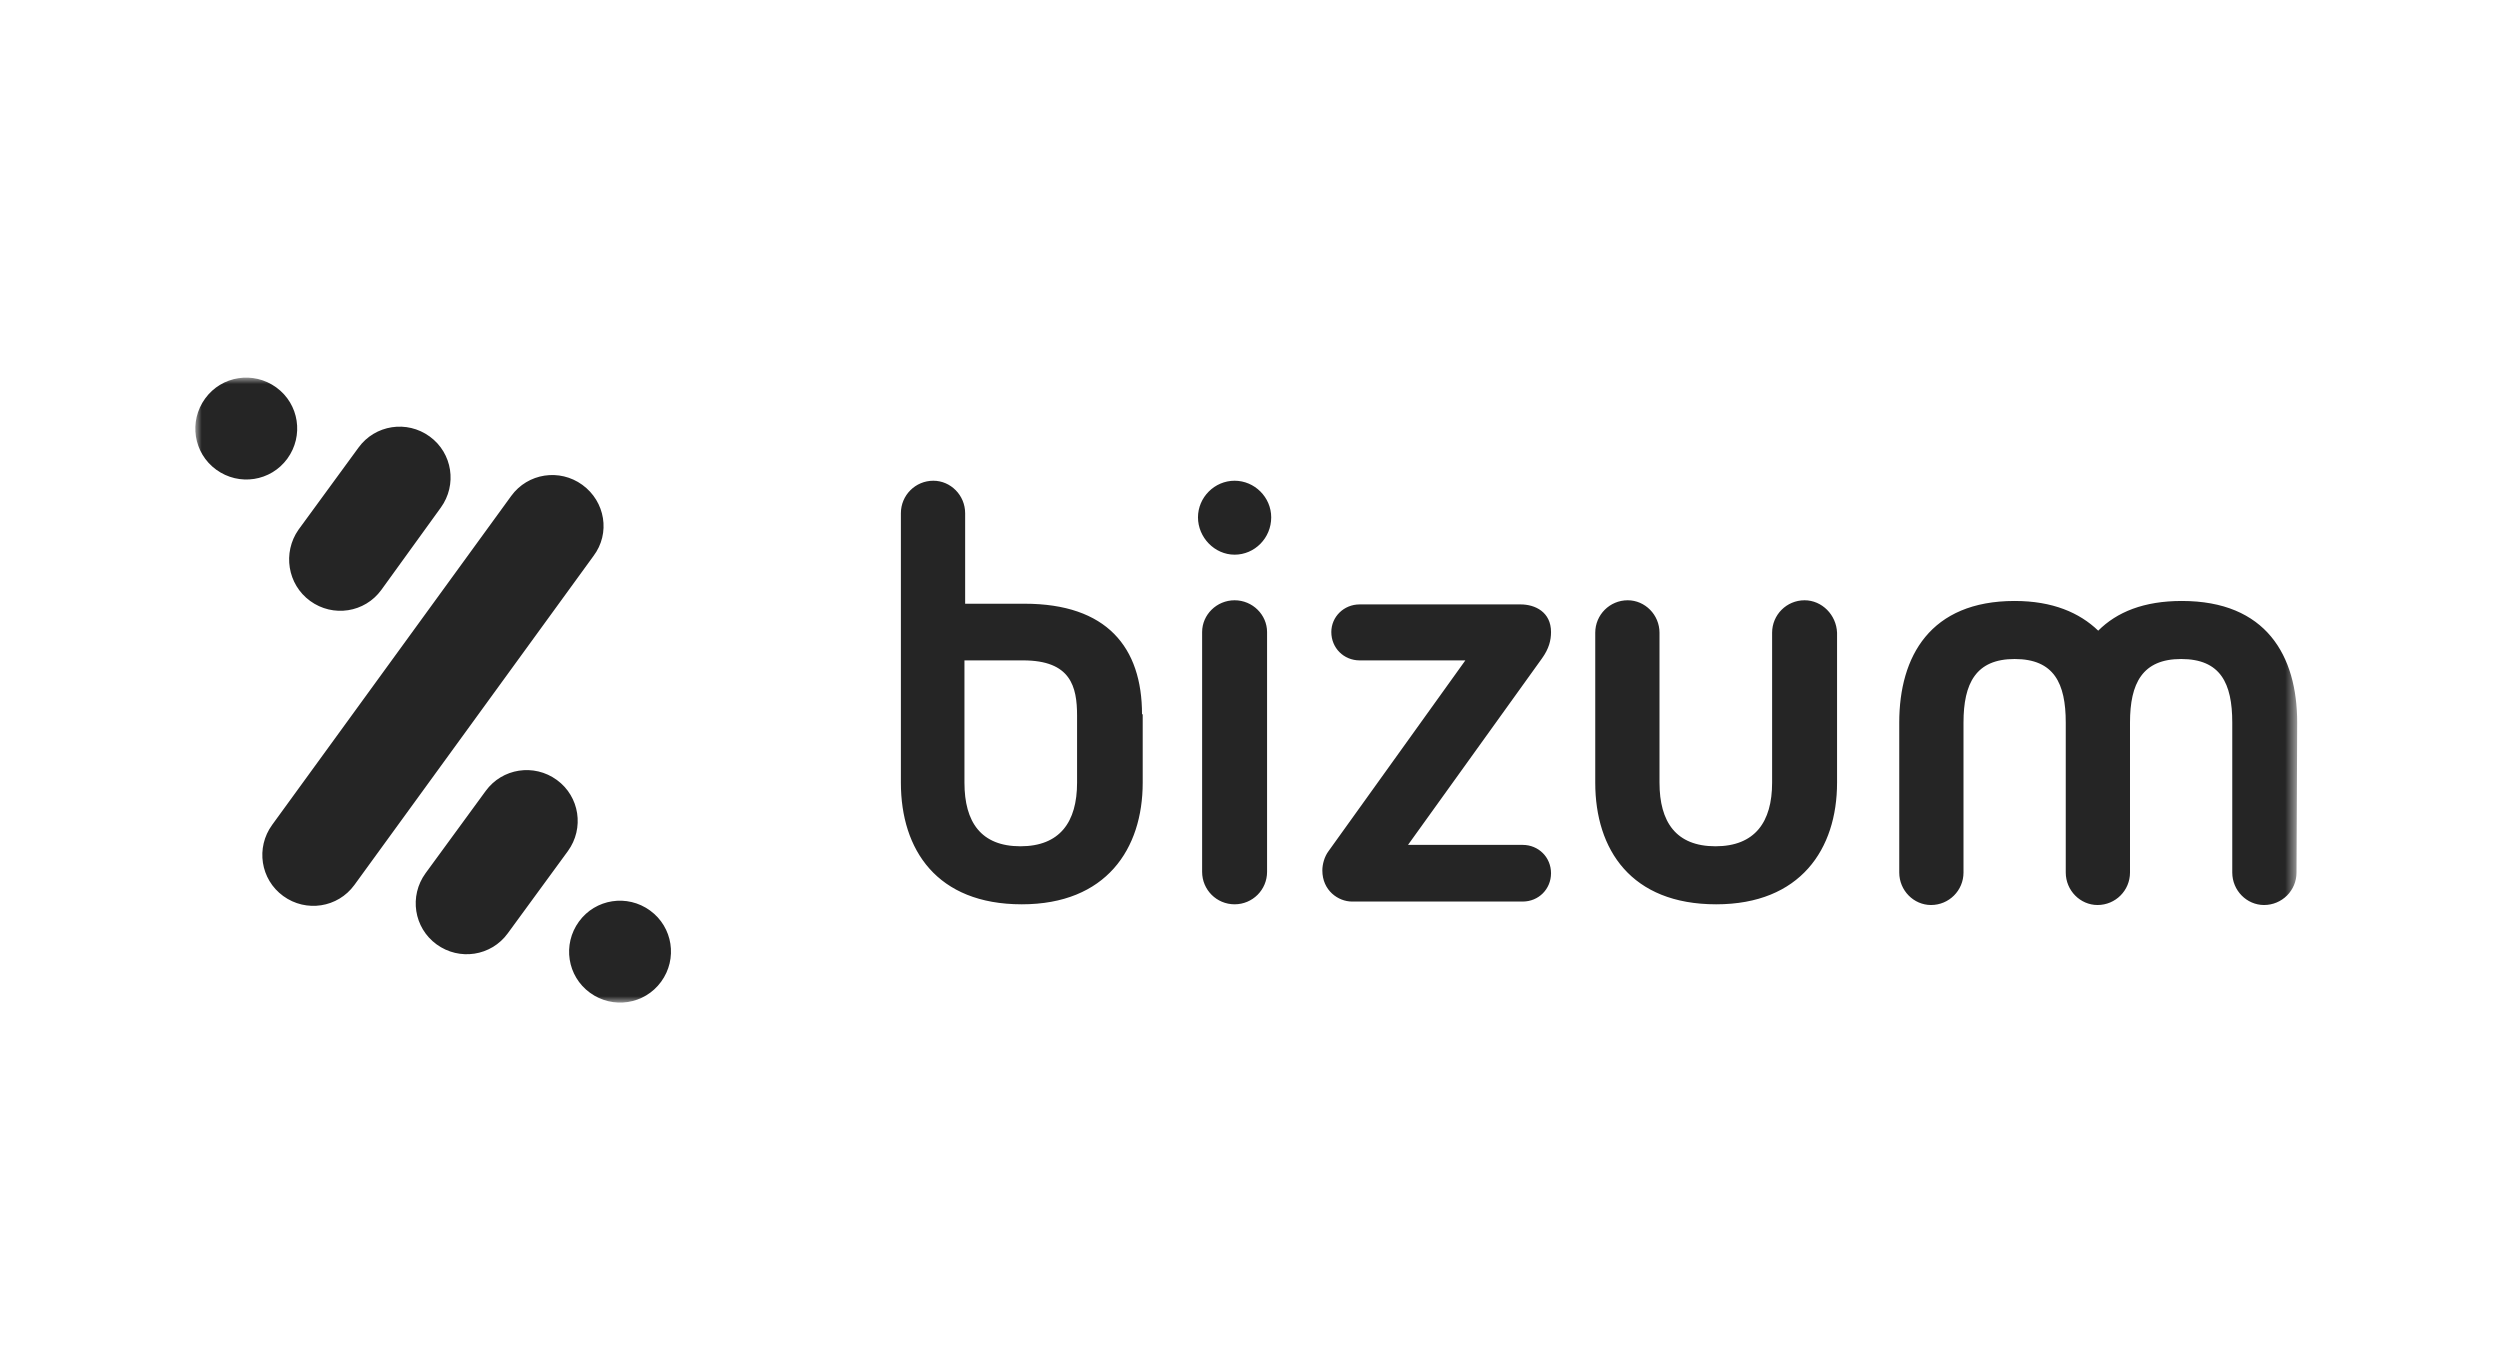 <?xml version="1.0" encoding="UTF-8"?>
<svg width="192px" height="105px" viewBox="0 0 192 105" version="1.1" xmlns="http://www.w3.org/2000/svg" xmlns:xlink="http://www.w3.org/1999/xlink">
    <title>BC5B51F5-FFC3-4B6A-8E56-FFE6AAE7A2EE@3x</title>
    <defs>
        <polygon id="path-1" points="0 0 161.424 0 161.424 48 0 48"></polygon>
    </defs>
    <g id="Page-1" stroke="none" stroke-width="1" fill="none" fill-rule="evenodd">
        <g id="Cenefas" transform="translate(-988, -2608)">
            <g id="Group-2" transform="translate(400, 2056)">
                <g id="logo_13" transform="translate(588, 552)">
                    <g id="Group-3" transform="translate(15, 29)">
                        <mask id="mask-2" fill="white">
                            <use xlink:href="#path-1"></use>
                        </mask>
                        <g id="Clip-2"></g>
                        <path d="M27.764,30.899 C26.013,29.625 23.572,29.997 22.299,31.748 L17.682,38.064 C16.409,39.815 16.78,42.256 18.531,43.529 C20.282,44.803 22.723,44.432 23.996,42.68 L28.613,36.365 C29.886,34.614 29.515,32.173 27.764,30.899 L27.764,30.899 Z M34.927,40.929 C33.176,39.655 30.735,40.027 29.462,41.778 C28.188,43.529 28.56,45.971 30.311,47.244 C32.062,48.518 34.502,48.146 35.776,46.395 C37.05,44.644 36.678,42.203 34.927,40.929 L34.927,40.929 Z M7.07,6.222 C8.343,4.471 7.972,2.029 6.221,0.756 C4.47,-0.518 2.029,-0.146 0.756,1.605 C-0.518,3.356 -0.146,5.797 1.605,7.071 C3.356,8.345 5.796,7.973 7.07,6.222 L7.07,6.222 Z M29.727,8.238 C27.976,6.965 25.535,7.336 24.262,9.088 L5.902,34.349 C4.629,36.1 5,38.541 6.752,39.815 C8.502,41.088 10.943,40.717 12.217,38.966 L30.576,13.704 C31.902,11.953 31.478,9.512 29.727,8.238 L29.727,8.238 Z M8.821,17.154 C10.572,18.428 13.013,18.056 14.286,16.305 L18.85,9.99 C20.123,8.238 19.752,5.797 18.001,4.523 C16.25,3.25 13.809,3.621 12.535,5.373 L7.919,11.688 C6.699,13.439 7.07,15.88 8.821,17.154 L8.821,17.154 Z M161.424,26.494 C161.424,21.347 159.038,17.154 152.564,17.154 C149.646,17.154 147.576,18.003 146.143,19.436 C144.711,18.056 142.642,17.154 139.723,17.154 C133.249,17.154 130.862,21.4 130.862,26.494 L130.862,38.01 C130.862,39.39 131.976,40.505 133.303,40.505 C134.682,40.505 135.797,39.39 135.797,38.01 L135.797,26.494 C135.797,23.469 136.751,21.612 139.723,21.612 C142.747,21.612 143.65,23.469 143.65,26.494 L143.65,38.01 C143.65,39.39 144.764,40.505 146.09,40.505 C147.47,40.505 148.584,39.39 148.584,38.01 L148.584,26.494 C148.584,23.469 149.539,21.612 152.511,21.612 C155.535,21.612 156.438,23.469 156.438,26.494 L156.438,38.01 C156.438,39.39 157.551,40.505 158.878,40.505 C160.258,40.505 161.373,39.39 161.373,38.01 L161.424,26.494 Z M123.592,17.101 C122.213,17.101 121.098,18.215 121.098,19.595 L121.098,31.111 C121.098,34.136 119.772,35.994 116.748,35.994 C113.723,35.994 112.45,34.136 112.45,31.111 L112.45,19.595 C112.45,18.215 111.335,17.101 110.009,17.101 C108.629,17.101 107.515,18.215 107.515,19.595 L107.515,31.111 C107.515,36.259 110.274,40.451 116.8,40.451 C123.274,40.451 126.086,36.206 126.086,31.111 L126.086,19.595 C126.033,18.215 124.919,17.101 123.592,17.101 L123.592,17.101 Z M72.707,25.857 C72.707,20.71 70.001,17.366 63.686,17.366 L59.123,17.366 L59.123,10.414 C59.123,9.034 58.009,7.92 56.682,7.92 C55.303,7.92 54.188,9.034 54.188,10.414 L54.188,31.112 C54.188,36.259 56.947,40.451 63.474,40.451 C69.947,40.451 72.76,36.206 72.76,31.112 L72.76,25.964 L72.76,25.857 L72.707,25.857 Z M67.719,31.112 C67.719,34.136 66.392,35.994 63.368,35.994 C60.343,35.994 59.07,34.136 59.07,31.112 L59.07,21.718 L63.58,21.718 C67.241,21.718 67.719,23.735 67.719,25.964 L67.719,31.112 Z M104.119,19.542 C104.119,18.003 102.898,17.419 101.784,17.419 L89.421,17.419 C88.2,17.419 87.245,18.375 87.245,19.542 C87.245,20.763 88.2,21.718 89.421,21.718 L97.539,21.718 L87.033,36.365 C86.715,36.79 86.556,37.373 86.556,37.851 C86.556,39.39 87.776,40.239 88.837,40.239 L101.943,40.239 C103.164,40.239 104.119,39.284 104.119,38.063 C104.119,36.843 103.164,35.888 101.943,35.888 L93.135,35.888 L103.429,21.559 C103.96,20.816 104.119,20.179 104.119,19.542 L104.119,19.542 Z M79.817,7.92 C78.278,7.92 77.005,9.194 77.005,10.733 C77.005,12.272 78.278,13.599 79.817,13.599 C81.356,13.599 82.629,12.325 82.629,10.733 C82.629,9.194 81.356,7.92 79.817,7.92 L79.817,7.92 Z M79.817,17.101 C78.437,17.101 77.323,18.215 77.323,19.542 L77.323,37.957 C77.323,39.337 78.437,40.451 79.817,40.451 C81.197,40.451 82.311,39.337 82.311,37.957 L82.311,19.542 C82.311,18.215 81.197,17.101 79.817,17.101 L79.817,17.101 Z" id="Fill-1" fill="#252525" mask="url(#mask-2)"></path>
                    </g>
                    <rect id="Rectangle-Copy-43" x="0" y="0" width="192" height="105"></rect>
                </g>
            </g>
        </g>
    </g>
</svg>